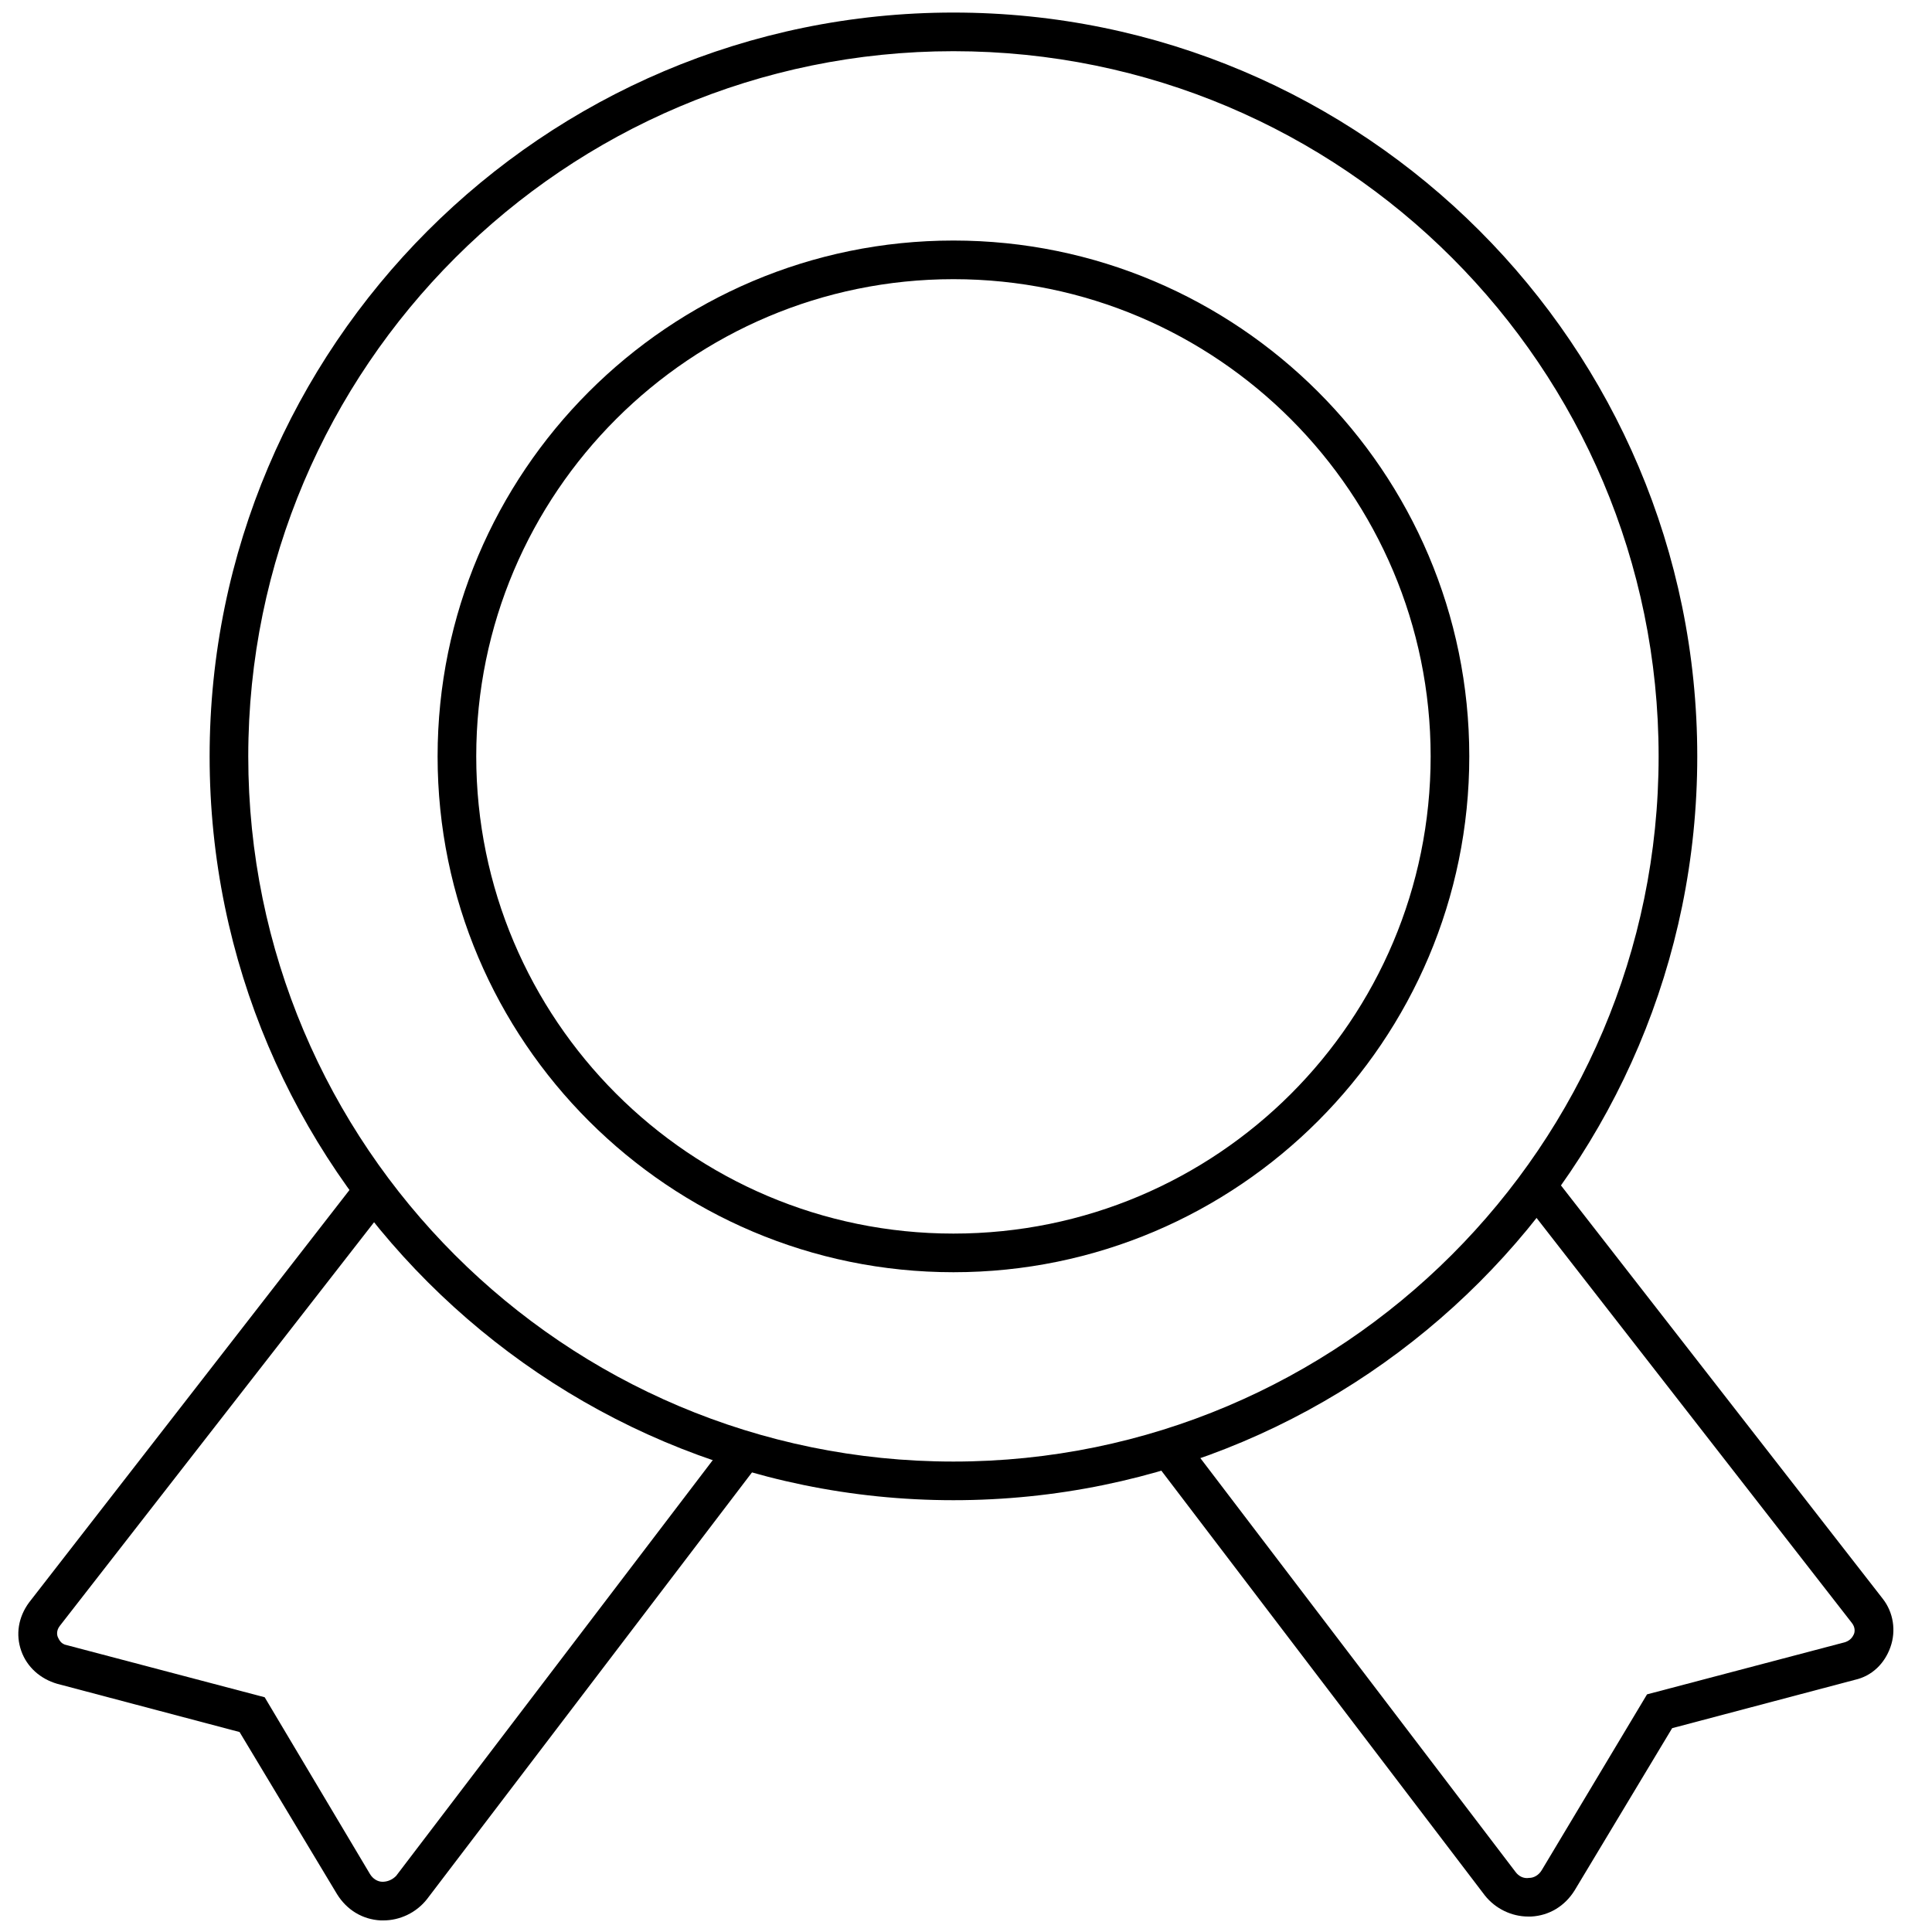 <?xml version="1.0" encoding="utf-8"?>
<!-- Generator: Adobe Illustrator 19.0.0, SVG Export Plug-In . SVG Version: 6.00 Build 0)  -->
<svg version="1.1" id="图层_1" xmlns="http://www.w3.org/2000/svg" xmlns:xlink="http://www.w3.org/1999/xlink" x="0px" y="0px"
	 viewBox="0 0 200 200" style="enable-background:new 0 0 200 200;" xml:space="preserve">
<path id="XMLID_6_" d="M98.7,155.3c-42.4,0-77-34.5-77-77c0-42.4,34.5-77,77-77s77,34.5,77,77C175.7,120.8,141.2,155.3,98.7,155.3z
	 M98.7,5.3c-40.2,0-73,32.7-73,73s32.7,73,73,73c40.2,0,73-32.7,73-73S139,5.3,98.7,5.3z"/>
<path id="XMLID_3_" d="M98.7,131.7c-29.4,0-53.4-23.9-53.4-53.4c0-29.4,23.9-53.4,53.4-53.4c29.4,0,53.4,23.9,53.4,53.4
	C152.1,107.7,128.2,131.7,98.7,131.7z M98.7,28.9c-27.2,0-49.4,22.1-49.4,49.4c0,27.2,22.1,49.4,49.4,49.4s49.4-22.1,49.4-49.4
	C148.1,51.1,126,28.9,98.7,28.9z"/>
<path id="XMLID_5_" d="M39.7,198.8c-0.1,0-0.2,0-0.3,0c-1.9-0.1-3.5-1.1-4.5-2.7l-10.1-16.8l-18.9-5c-1.7-0.5-3.1-1.7-3.7-3.4
	c-0.6-1.7-0.3-3.5,0.8-5L37.1,122l3.2,2.5L6.2,168.3c-0.4,0.5-0.3,1-0.2,1.2c0.1,0.2,0.3,0.7,0.9,0.8l20.5,5.4L38.3,194
	c0.3,0.5,0.8,0.8,1.3,0.8c0.5,0,1-0.2,1.4-0.6l34.5-45.3l3.2,2.4l-34.5,45.3C43.1,198,41.4,198.8,39.7,198.8z"/>
<path id="XMLID_4_" d="M158.2,198.4c-1.7,0-3.4-0.8-4.5-2.2l-34.5-45.3l3.2-2.4l34.5,45.3c0.3,0.4,0.8,0.7,1.4,0.6
	c0.5,0,1-0.3,1.3-0.8l10.9-18.2L191,170c0.6-0.2,0.8-0.6,0.9-0.8s0.2-0.7-0.2-1.2l-34.1-43.8l3.2-2.5l34.1,43.8
	c1.1,1.4,1.4,3.3,0.8,5s-1.9,3-3.7,3.4l-18.9,5l-10.1,16.8c-1,1.6-2.6,2.6-4.5,2.7C158.4,198.4,158.3,198.4,158.2,198.4z"/>
</svg>
